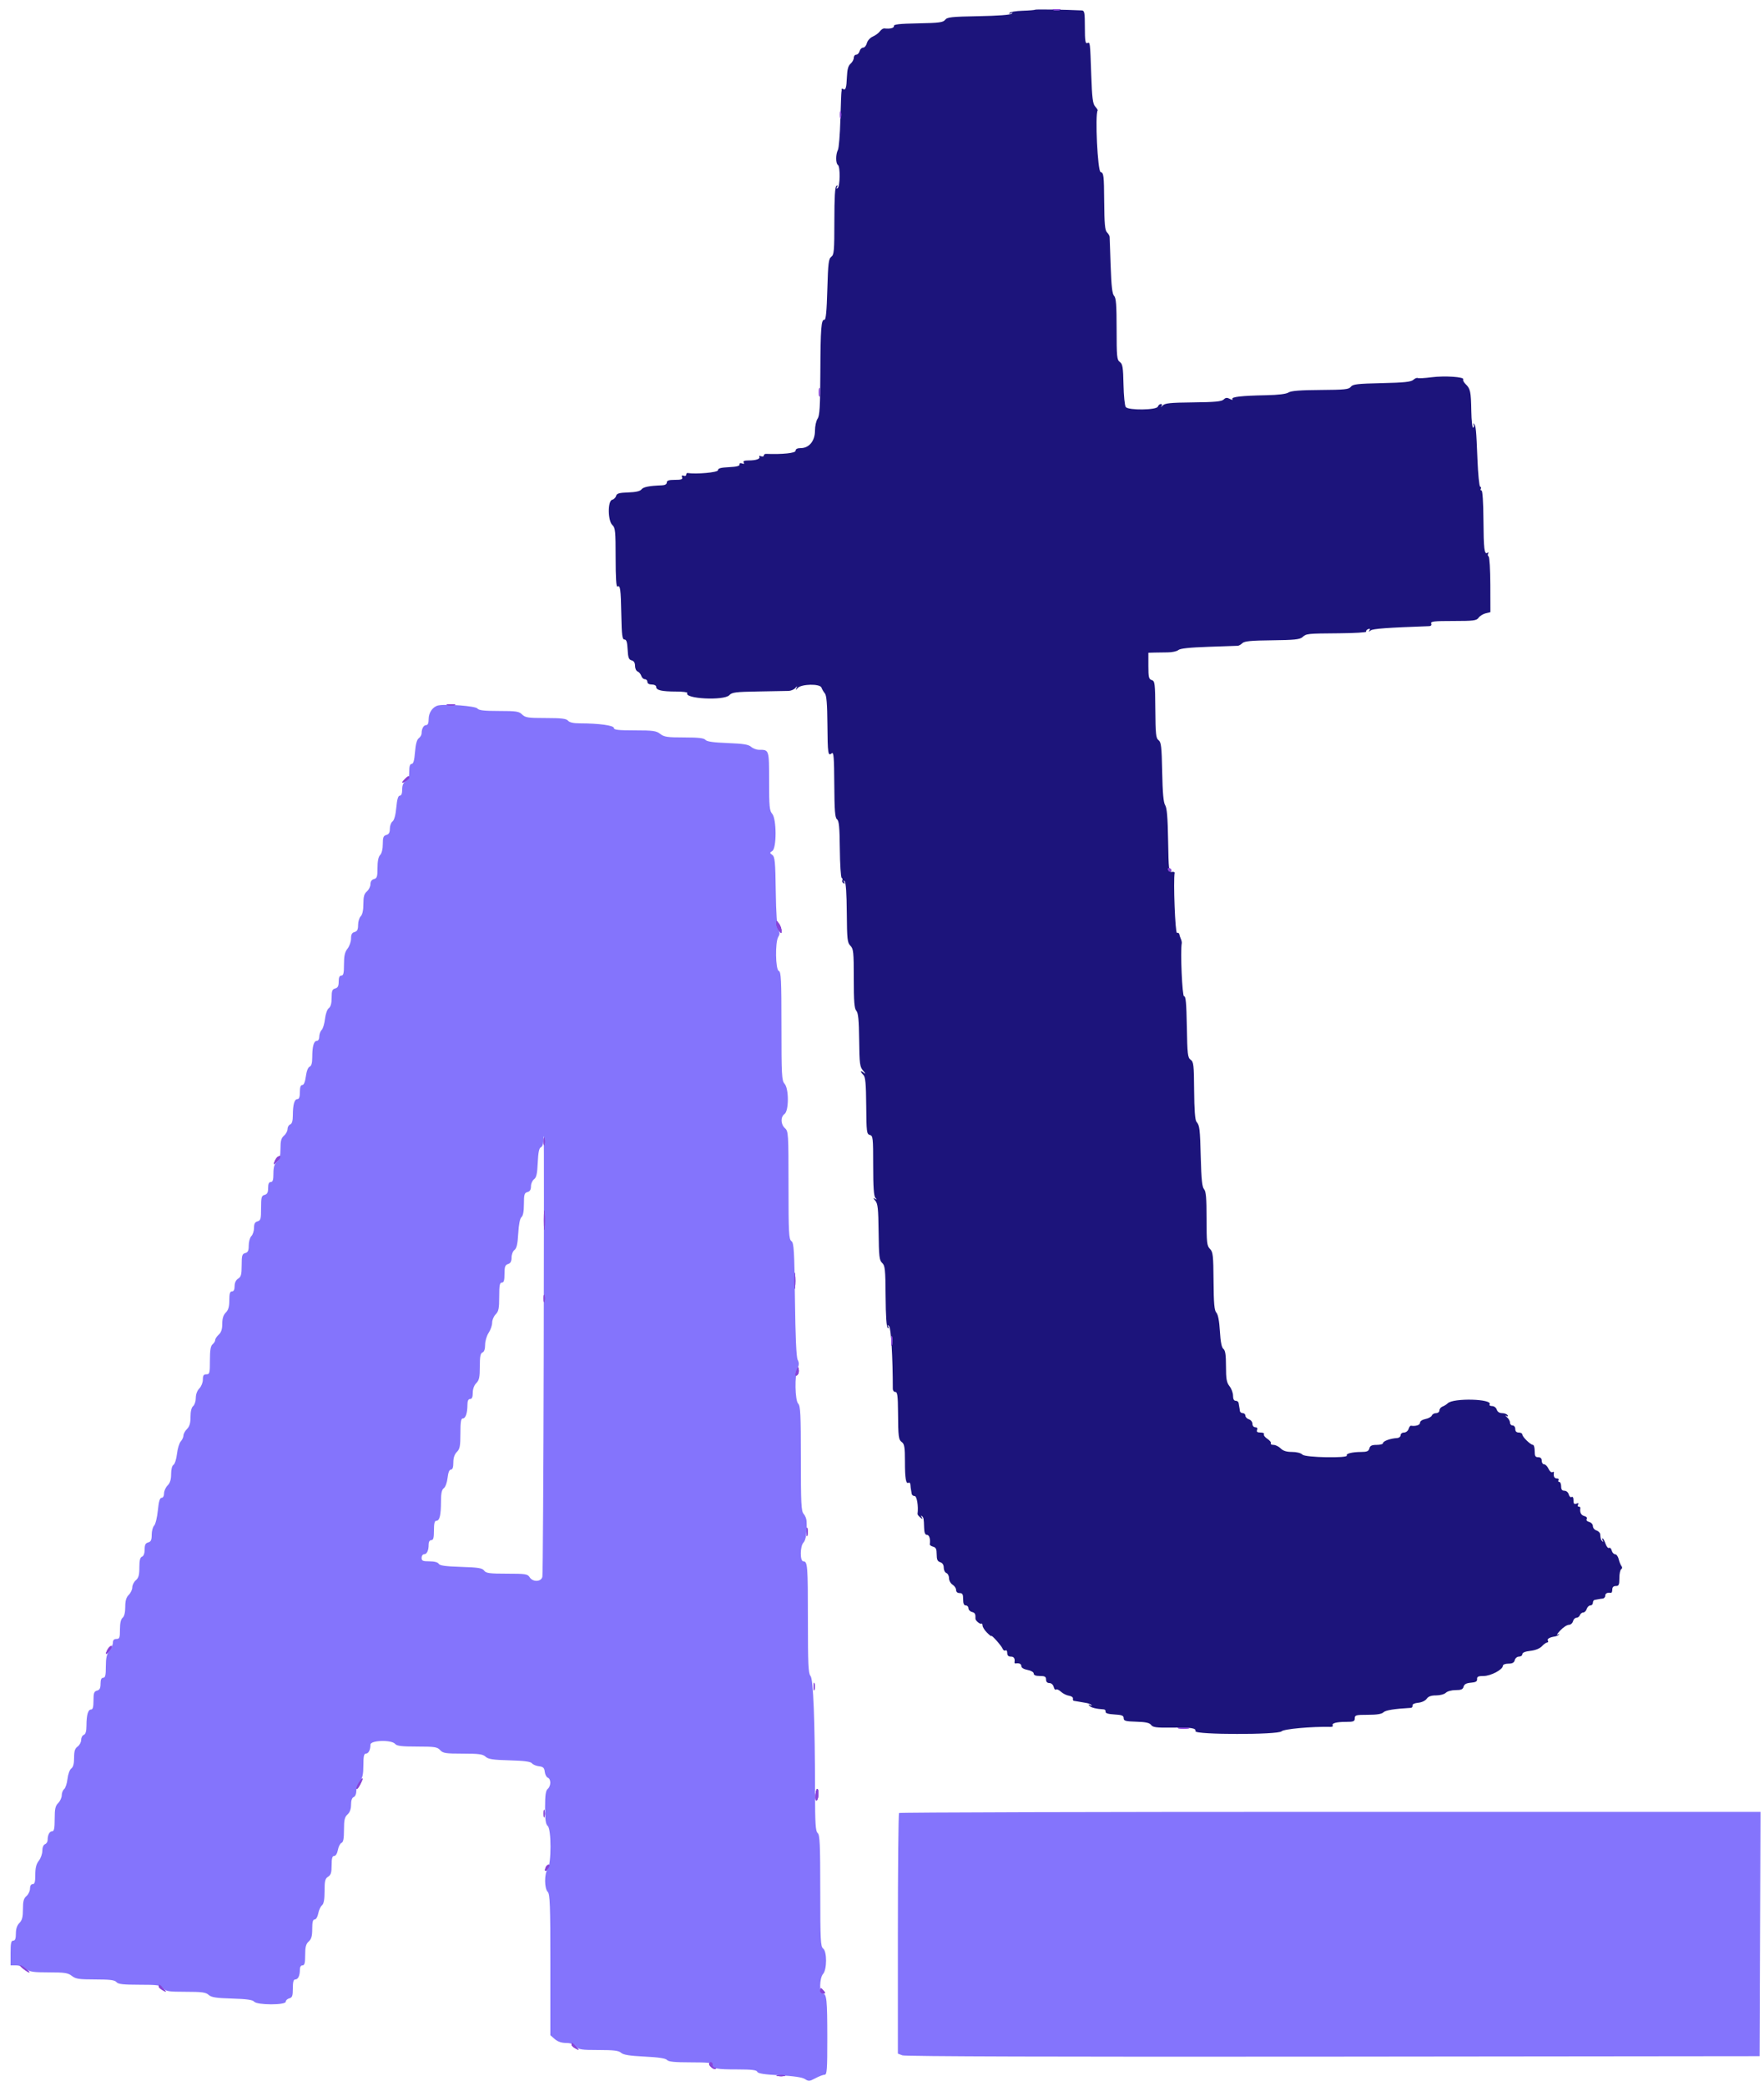 <svg id="svg" version="1.1" xmlns="http://www.w3.org/2000/svg" xmlns:xlink="http://www.w3.org/1999/xlink" width="400" height="472.993" viewBox="0, 0, 400,472.993"><g id="svgg"><path id="path0" d="M99.425 159.936 C 98.181 160.179,97.200 161.530,97.200 163.000 C 97.200 163.930,97.013 164.400,96.643 164.400 C 96.059 164.400,95.600 165.231,95.600 166.289 C 95.600 166.631,95.312 167.122,94.960 167.380 C 94.530 167.694,94.250 168.726,94.105 170.524 C 93.954 172.411,93.730 173.200,93.345 173.200 C 92.970 173.200,92.800 173.732,92.800 174.904 C 92.800 176.174,92.597 176.735,92.000 177.107 C 91.448 177.452,91.200 178.040,91.200 179.003 C 91.200 179.912,91.011 180.400,90.658 180.400 C 90.280 180.400,90.039 181.218,89.864 183.100 C 89.705 184.810,89.390 185.963,89.006 186.244 C 88.673 186.488,88.400 187.232,88.400 187.897 C 88.400 188.770,88.177 189.165,87.600 189.316 C 86.944 189.487,86.800 189.862,86.800 191.391 C 86.800 192.516,86.562 193.495,86.200 193.857 C 85.804 194.253,85.600 195.249,85.600 196.782 C 85.600 198.770,85.484 199.137,84.800 199.316 C 84.284 199.451,84.000 199.862,84.000 200.474 C 84.000 200.995,83.640 201.730,83.200 202.107 C 82.582 202.636,82.400 203.287,82.400 204.968 C 82.400 206.368,82.186 207.357,81.800 207.743 C 81.470 208.073,81.200 208.965,81.200 209.725 C 81.200 210.770,81.005 211.158,80.400 211.316 C 79.811 211.470,79.600 211.862,79.600 212.799 C 79.600 213.500,79.240 214.531,78.800 215.091 C 78.190 215.866,78.000 216.714,78.000 218.654 C 78.000 220.650,77.870 221.200,77.400 221.200 C 76.985 221.200,76.800 221.617,76.800 222.553 C 76.800 223.570,76.601 223.959,76.000 224.116 C 75.342 224.288,75.200 224.662,75.200 226.218 C 75.200 227.493,74.991 228.265,74.559 228.580 C 74.193 228.848,73.824 229.889,73.697 231.015 C 73.575 232.097,73.233 233.224,72.938 233.519 C 72.642 233.815,72.400 234.494,72.400 235.029 C 72.400 235.589,72.166 236.000,71.847 236.000 C 71.158 236.000,70.813 237.231,70.805 239.713 C 70.802 241.028,70.615 241.696,70.209 241.852 C 69.855 241.988,69.512 242.869,69.357 244.040 C 69.189 245.307,68.903 246.000,68.548 246.000 C 68.175 246.000,68.000 246.511,68.000 247.600 C 68.000 248.696,67.826 249.200,67.447 249.200 C 66.762 249.200,66.413 250.429,66.405 252.857 C 66.402 254.135,66.213 254.786,65.800 254.945 C 65.470 255.071,65.200 255.542,65.200 255.991 C 65.200 256.440,64.840 257.116,64.400 257.493 C 63.776 258.027,63.600 258.673,63.600 260.427 C 63.600 262.168,63.419 262.840,62.800 263.400 C 62.210 263.934,62.000 264.632,62.000 266.062 C 62.000 267.518,61.851 268.000,61.400 268.000 C 60.985 268.000,60.800 268.417,60.800 269.353 C 60.800 270.370,60.601 270.759,60.000 270.916 C 59.296 271.100,59.200 271.462,59.200 273.916 C 59.200 276.370,59.104 276.732,58.400 276.916 C 57.813 277.070,57.600 277.462,57.600 278.391 C 57.600 279.087,57.330 279.927,57.000 280.257 C 56.670 280.587,56.400 281.543,56.400 282.382 C 56.400 283.570,56.224 283.953,55.600 284.116 C 54.906 284.297,54.800 284.662,54.800 286.866 C 54.800 288.974,54.664 289.493,54.000 289.907 C 53.490 290.226,53.200 290.840,53.200 291.603 C 53.200 292.400,53.000 292.800,52.600 292.800 C 52.147 292.800,52.000 293.289,52.000 294.800 C 52.000 296.267,51.787 297.013,51.200 297.600 C 50.645 298.155,50.400 298.933,50.400 300.138 C 50.400 301.368,50.166 302.088,49.600 302.600 C 49.160 302.998,48.800 303.544,48.800 303.813 C 48.800 304.082,48.530 304.526,48.200 304.800 C 47.760 305.166,47.600 306.136,47.600 308.449 C 47.600 311.333,47.532 311.600,46.800 311.600 C 46.178 311.600,46.000 311.867,46.000 312.800 C 46.000 313.467,45.644 314.356,45.200 314.800 C 44.716 315.284,44.400 316.133,44.400 316.951 C 44.400 317.694,44.130 318.526,43.800 318.800 C 43.417 319.118,43.200 320.003,43.200 321.249 C 43.200 322.667,42.981 323.419,42.400 324.000 C 41.960 324.440,41.600 325.101,41.600 325.469 C 41.600 325.836,41.324 326.441,40.988 326.814 C 40.651 327.186,40.264 328.460,40.128 329.645 C 39.992 330.830,39.637 331.944,39.340 332.120 C 39.015 332.312,38.800 333.150,38.800 334.220 C 38.800 335.467,38.560 336.240,38.000 336.800 C 37.560 337.240,37.200 338.050,37.200 338.600 C 37.200 339.190,36.971 339.600,36.641 339.600 C 36.240 339.600,35.999 340.417,35.792 342.477 C 35.633 344.059,35.255 345.602,34.952 345.905 C 34.648 346.209,34.400 347.143,34.400 347.982 C 34.400 349.170,34.224 349.553,33.600 349.716 C 32.993 349.875,32.800 350.262,32.800 351.320 C 32.800 352.190,32.575 352.801,32.200 352.945 C 31.767 353.111,31.600 353.790,31.600 355.391 C 31.600 357.113,31.421 357.761,30.800 358.293 C 30.360 358.670,30.000 359.388,30.000 359.889 C 30.000 360.390,29.640 361.160,29.200 361.600 C 28.619 362.181,28.400 362.933,28.400 364.351 C 28.400 365.597,28.183 366.482,27.800 366.800 C 27.403 367.130,27.200 368.025,27.200 369.449 C 27.200 371.333,27.101 371.600,26.400 371.600 C 25.855 371.600,25.600 371.867,25.600 372.437 C 25.600 372.897,25.240 373.731,24.800 374.291 C 24.190 375.066,24.000 375.914,24.000 377.854 C 24.000 379.850,23.870 380.400,23.400 380.400 C 22.985 380.400,22.800 380.817,22.800 381.753 C 22.800 382.770,22.601 383.159,22.000 383.316 C 21.332 383.491,21.200 383.862,21.200 385.563 C 21.200 387.031,21.045 387.600,20.647 387.600 C 19.962 387.600,19.613 388.829,19.605 391.257 C 19.602 392.535,19.413 393.186,19.000 393.345 C 18.670 393.471,18.400 393.991,18.400 394.499 C 18.400 395.007,18.040 395.683,17.600 396.000 C 16.987 396.442,16.800 397.035,16.800 398.544 C 16.800 399.887,16.597 400.661,16.159 400.980 C 15.801 401.242,15.426 402.272,15.308 403.318 C 15.192 404.346,14.850 405.392,14.549 405.643 C 14.247 405.893,14.000 406.526,14.000 407.049 C 14.000 407.572,13.640 408.360,13.200 408.800 C 12.552 409.448,12.400 410.133,12.400 412.400 C 12.400 414.527,12.266 415.200,11.843 415.200 C 11.239 415.200,10.800 416.038,10.800 417.190 C 10.800 417.588,10.530 418.018,10.200 418.145 C 9.844 418.281,9.600 418.883,9.600 419.624 C 9.600 420.312,9.240 421.331,8.800 421.891 C 8.226 422.621,8.000 423.514,8.000 425.054 C 8.000 426.695,7.859 427.200,7.400 427.200 C 7.026 427.200,6.800 427.578,6.800 428.204 C 6.800 428.756,6.440 429.516,6.000 429.893 C 5.371 430.431,5.200 431.073,5.200 432.889 C 5.200 434.667,5.015 435.385,4.400 436.000 C 3.867 436.533,3.600 437.333,3.600 438.400 C 3.600 439.556,3.433 440.000,3.000 440.000 C 2.524 440.000,2.400 440.578,2.400 442.800 L 2.400 445.600 3.637 445.600 C 4.317 445.600,5.331 445.960,5.891 446.400 C 6.761 447.084,7.514 447.200,11.091 447.200 C 14.668 447.200,15.421 447.316,16.291 448.000 C 17.165 448.687,17.914 448.800,21.605 448.800 C 24.937 448.800,26.014 448.935,26.400 449.400 C 26.791 449.871,27.907 450.000,31.587 450.000 C 35.768 450.000,36.354 450.087,37.000 450.800 C 37.641 451.508,38.232 451.600,42.130 451.600 C 45.766 451.600,46.672 451.722,47.309 452.300 C 47.927 452.860,48.988 453.027,52.620 453.134 C 55.915 453.231,57.287 453.423,57.628 453.834 C 58.294 454.636,64.800 454.648,64.800 453.847 C 64.800 453.542,65.160 453.199,65.600 453.084 C 66.268 452.909,66.400 452.538,66.400 450.837 C 66.400 449.363,66.554 448.800,66.957 448.800 C 67.602 448.800,68.000 447.948,68.000 446.567 C 68.000 445.974,68.232 445.600,68.600 445.600 C 69.065 445.600,69.200 445.074,69.200 443.262 C 69.200 441.432,69.374 440.767,70.000 440.200 C 70.610 439.648,70.800 438.968,70.800 437.338 C 70.800 435.780,70.951 435.200,71.355 435.200 C 71.671 435.200,72.021 434.611,72.166 433.840 C 72.306 433.092,72.686 432.260,73.011 431.991 C 73.425 431.647,73.600 430.687,73.600 428.754 C 73.600 426.440,73.726 425.928,74.400 425.507 C 75.035 425.110,75.200 424.574,75.200 422.904 C 75.200 421.330,75.346 420.800,75.782 420.800 C 76.128 420.800,76.468 420.244,76.621 419.428 C 76.763 418.673,77.131 417.959,77.439 417.840 C 77.845 417.685,78.000 416.865,78.000 414.875 C 78.000 412.632,78.148 411.990,78.800 411.400 C 79.328 410.922,79.600 410.168,79.600 409.181 C 79.600 408.221,79.815 407.603,80.200 407.455 C 80.542 407.324,80.800 406.727,80.800 406.066 C 80.800 405.429,81.160 404.450,81.600 403.891 C 82.216 403.107,82.400 402.268,82.400 400.237 C 82.400 398.250,82.537 397.600,82.957 397.600 C 83.569 397.600,84.000 396.759,84.000 395.567 C 84.000 394.557,88.782 394.414,89.600 395.400 C 89.988 395.868,91.085 396.000,94.587 396.000 C 98.568 396.000,99.158 396.091,99.800 396.800 C 100.441 397.508,101.032 397.600,104.930 397.600 C 108.566 397.600,109.472 397.722,110.109 398.300 C 110.732 398.864,111.785 399.024,115.541 399.125 C 118.857 399.215,120.321 399.407,120.619 399.791 C 120.849 400.088,121.569 400.392,122.219 400.466 C 123.176 400.575,123.424 400.813,123.529 401.724 C 123.600 402.342,123.915 402.946,124.229 403.066 C 124.980 403.355,124.961 404.968,124.200 405.600 C 123.746 405.977,123.600 406.997,123.600 409.800 C 123.600 412.603,123.746 413.623,124.200 414.000 C 125.049 414.705,125.039 422.651,124.187 423.776 C 123.411 424.803,123.419 428.162,124.200 428.943 C 124.713 429.456,124.800 431.849,124.800 445.499 L 124.800 461.456 125.803 462.328 C 126.459 462.898,127.337 463.200,128.341 463.200 C 129.368 463.200,130.116 463.465,130.600 464.000 C 131.241 464.708,131.832 464.800,135.730 464.800 C 139.183 464.800,140.288 464.937,140.834 465.431 C 141.348 465.896,142.753 466.123,146.166 466.291 C 149.336 466.447,150.943 466.690,151.249 467.059 C 151.582 467.460,152.978 467.600,156.649 467.600 C 160.614 467.600,161.600 467.711,161.600 468.157 C 161.600 469.025,162.537 469.200,167.190 469.200 C 170.438 469.200,171.566 469.334,171.720 469.737 C 171.869 470.123,173.279 470.346,176.773 470.534 C 180.011 470.708,181.921 470.992,182.529 471.390 C 183.350 471.928,183.582 471.909,184.918 471.193 C 185.731 470.757,186.668 470.400,186.999 470.400 C 187.515 470.400,187.599 469.222,187.595 462.100 C 187.589 453.353,187.449 452.000,186.553 452.000 C 185.749 452.000,185.812 448.470,186.633 447.564 C 187.528 446.574,187.543 442.440,186.653 441.789 C 186.073 441.365,186.000 439.906,186.000 428.705 C 186.000 418.114,185.906 416.020,185.413 415.611 C 184.931 415.210,184.824 413.552,184.815 406.262 C 184.793 389.958,184.429 380.695,183.782 379.980 C 183.300 379.447,183.200 377.272,183.200 367.301 C 183.200 354.983,183.123 354.000,182.157 354.000 C 181.370 354.000,181.405 350.538,182.200 349.743 C 182.751 349.192,183.029 347.221,182.891 344.851 C 182.861 344.330,182.558 343.596,182.218 343.220 C 181.690 342.636,181.600 340.814,181.600 330.697 C 181.600 320.706,181.506 318.763,181.000 318.257 C 180.259 317.516,180.163 311.758,180.866 310.215 C 181.216 309.447,181.218 308.970,180.875 308.297 C 180.573 307.702,180.366 303.098,180.261 294.632 C 180.121 283.418,180.023 281.806,179.451 281.388 C 178.874 280.966,178.800 279.519,178.800 268.718 C 178.800 257.032,178.767 256.494,178.000 255.800 C 177.013 254.907,176.962 253.262,177.900 252.576 C 178.903 251.841,178.902 246.817,177.899 245.709 C 177.266 245.010,177.200 243.781,177.200 232.656 C 177.200 222.108,177.115 220.342,176.600 220.145 C 175.839 219.853,175.743 213.601,176.481 212.419 C 176.852 211.825,176.854 211.438,176.489 210.725 C 176.186 210.132,175.977 207.020,175.908 202.067 C 175.815 195.380,175.710 194.268,175.131 193.846 C 174.505 193.389,174.505 193.329,175.131 192.935 C 176.128 192.306,176.103 185.622,175.100 184.512 C 174.493 183.840,174.400 182.860,174.400 177.111 C 174.400 169.922,174.425 170.000,172.099 170.000 C 171.529 170.000,170.727 169.696,170.317 169.325 C 169.738 168.801,168.550 168.611,164.993 168.475 C 161.773 168.352,160.279 168.137,159.958 167.750 C 159.622 167.345,158.349 167.200,155.114 167.200 C 151.332 167.200,150.586 167.090,149.709 166.400 C 148.822 165.702,148.086 165.600,143.946 165.600 C 140.219 165.600,139.200 165.484,139.200 165.058 C 139.200 164.478,135.790 164.008,131.549 164.003 C 130.039 164.001,129.134 163.803,128.800 163.400 C 128.411 162.931,127.308 162.800,123.751 162.800 C 119.733 162.800,119.106 162.706,118.400 162.000 C 117.696 161.296,117.067 161.200,113.144 161.200 C 109.759 161.200,108.581 161.063,108.244 160.629 C 107.821 160.086,101.286 159.572,99.425 159.936 M123.294 307.100 C 123.234 334.325,123.095 357.005,122.985 357.500 C 122.722 358.682,120.810 358.749,120.093 357.600 C 119.640 356.874,119.160 356.800,114.941 356.800 C 110.982 356.800,110.212 356.696,109.779 356.104 C 109.357 355.527,108.462 355.383,104.535 355.261 C 101.028 355.152,99.717 354.970,99.480 354.557 C 99.282 354.212,98.482 354.000,97.380 354.000 C 95.867 354.000,95.600 353.880,95.600 353.200 C 95.600 352.760,95.851 352.400,96.157 352.400 C 96.802 352.400,97.200 351.548,97.200 350.167 C 97.200 349.574,97.432 349.200,97.800 349.200 C 98.261 349.200,98.400 348.689,98.400 347.000 C 98.400 345.394,98.549 344.800,98.953 344.800 C 99.688 344.800,99.988 343.544,99.995 340.444 C 99.999 338.567,100.170 337.764,100.641 337.420 C 101.000 337.157,101.374 336.127,101.493 335.076 C 101.630 333.857,101.896 333.200,102.252 333.200 C 102.625 333.200,102.800 332.688,102.800 331.600 C 102.800 330.533,103.067 329.733,103.600 329.200 C 104.275 328.525,104.400 327.867,104.400 325.000 C 104.400 322.372,104.526 321.600,104.953 321.600 C 105.584 321.600,105.987 320.400,105.995 318.500 C 105.998 317.614,106.191 317.200,106.600 317.200 C 107.019 317.200,107.200 316.778,107.200 315.800 C 107.200 314.933,107.505 314.095,108.000 313.600 C 108.656 312.944,108.800 312.267,108.800 309.843 C 108.800 307.583,108.942 306.831,109.400 306.655 C 109.786 306.507,110.001 305.886,110.003 304.913 C 110.004 304.077,110.361 302.863,110.800 302.200 C 111.237 301.540,111.596 300.505,111.597 299.900 C 111.599 299.295,111.960 298.440,112.400 298.000 C 113.067 297.333,113.200 296.667,113.200 294.000 C 113.200 291.422,113.317 290.800,113.800 290.800 C 114.252 290.800,114.400 290.314,114.400 288.827 C 114.400 287.205,114.542 286.809,115.200 286.600 C 115.771 286.419,116.000 285.995,116.000 285.117 C 116.000 284.435,116.295 283.673,116.663 283.404 C 117.154 283.045,117.374 282.075,117.514 279.666 C 117.633 277.597,117.902 276.247,118.251 275.958 C 118.609 275.660,118.800 274.632,118.800 272.998 C 118.800 270.830,118.907 270.465,119.600 270.284 C 120.154 270.139,120.400 269.738,120.400 268.982 C 120.400 268.380,120.713 267.659,121.095 267.380 C 121.633 266.987,121.825 266.128,121.939 263.606 C 122.044 261.294,122.250 260.279,122.644 260.128 C 122.950 260.010,123.200 259.394,123.200 258.757 C 123.200 258.121,123.246 257.600,123.302 257.600 C 123.358 257.600,123.354 279.875,123.294 307.100 M203.867 411.067 C 203.720 411.213,203.600 423.548,203.600 438.477 L 203.600 465.620 204.628 466.011 C 205.290 466.262,240.095 466.366,302.328 466.301 L 399.000 466.200 399.103 438.500 L 399.205 410.800 301.669 410.800 C 248.025 410.800,204.013 410.920,203.867 411.067 " stroke="none" fill="#8474fc" fill-rule="evenodd"></path><path id="path1" d="M234.733 2.200 C 234.650 2.284,233.364 2.391,231.875 2.439 C 230.387 2.488,229.058 2.706,228.923 2.925 C 228.773 3.168,228.896 3.198,229.238 3.003 C 229.628 2.781,229.678 2.814,229.400 3.111 C 229.154 3.375,226.272 3.590,221.917 3.670 C 215.758 3.783,214.766 3.890,214.317 4.493 C 213.877 5.083,212.967 5.202,208.200 5.293 C 203.978 5.374,202.625 5.523,202.700 5.900 C 202.790 6.349,201.800 6.594,200.530 6.437 C 200.272 6.405,199.822 6.701,199.530 7.096 C 199.239 7.490,198.510 8.028,197.911 8.293 C 197.298 8.563,196.711 9.216,196.568 9.786 C 196.428 10.344,196.046 10.800,195.719 10.800 C 195.392 10.800,195.031 11.160,194.916 11.600 C 194.801 12.040,194.458 12.400,194.153 12.400 C 193.849 12.400,193.600 12.720,193.600 13.111 C 193.600 13.502,193.272 14.103,192.871 14.446 C 192.346 14.896,192.116 15.726,192.047 17.412 C 191.945 19.948,191.755 20.543,191.162 20.177 C 190.952 20.047,190.806 20.089,190.837 20.270 C 190.869 20.452,190.857 20.690,190.811 20.800 C 190.765 20.910,190.653 23.758,190.562 27.130 C 190.471 30.501,190.217 33.595,189.998 34.004 C 189.483 34.965,189.485 37.081,190.000 37.400 C 190.561 37.746,190.507 42.287,189.938 42.638 C 189.633 42.827,189.586 42.746,189.800 42.400 C 190.014 42.054,189.967 41.973,189.662 42.162 C 189.339 42.361,189.200 44.742,189.200 50.080 C 189.200 56.887,189.124 57.767,188.500 58.223 C 187.895 58.665,187.773 59.670,187.600 65.667 C 187.459 70.566,187.266 72.575,186.942 72.514 C 186.213 72.377,186.058 74.384,186.018 84.547 C 185.987 92.266,185.867 94.255,185.390 94.936 C 185.065 95.399,184.800 96.630,184.800 97.671 C 184.800 99.974,183.468 101.600,181.582 101.600 C 180.798 101.600,180.400 101.802,180.400 102.200 C 180.400 102.738,177.473 103.048,173.700 102.907 C 173.425 102.897,173.200 103.068,173.200 103.287 C 173.200 103.506,172.921 103.578,172.579 103.447 C 172.238 103.316,172.057 103.368,172.177 103.563 C 172.473 104.041,171.430 104.400,169.744 104.400 C 168.784 104.400,168.442 104.545,168.642 104.868 C 168.836 105.182,168.714 105.253,168.270 105.082 C 167.863 104.926,167.646 105.015,167.705 105.314 C 167.769 105.644,166.996 105.838,165.300 105.919 C 163.436 106.008,162.800 106.186,162.800 106.619 C 162.800 107.115,157.894 107.562,155.900 107.247 C 155.735 107.221,155.600 107.399,155.600 107.643 C 155.600 107.886,155.339 107.986,155.020 107.863 C 154.633 107.715,154.515 107.833,154.663 108.220 C 154.838 108.675,154.488 108.800,153.043 108.800 C 151.671 108.800,151.200 108.953,151.200 109.400 C 151.200 109.778,150.793 110.015,150.100 110.041 C 147.201 110.148,145.879 110.410,145.459 110.964 C 145.148 111.372,144.175 111.594,142.445 111.651 C 140.398 111.719,139.854 111.874,139.708 112.431 C 139.608 112.813,139.202 113.211,138.806 113.314 C 137.764 113.587,137.818 118.112,138.875 119.068 C 139.521 119.652,139.600 120.464,139.600 126.486 C 139.600 130.923,139.738 133.162,140.003 132.998 C 140.650 132.598,140.771 133.476,140.889 139.400 C 140.981 144.062,141.101 145.000,141.600 145.000 C 142.048 145.000,142.230 145.570,142.319 147.258 C 142.416 149.106,142.580 149.554,143.219 149.721 C 143.743 149.858,144.000 150.270,144.000 150.975 C 144.000 151.553,144.263 152.126,144.585 152.250 C 144.906 152.373,145.279 152.817,145.412 153.237 C 145.545 153.657,145.912 154.000,146.227 154.000 C 146.542 154.000,146.800 154.270,146.800 154.600 C 146.800 154.973,147.178 155.200,147.800 155.200 C 148.385 155.200,148.800 155.430,148.800 155.753 C 148.800 156.498,150.062 156.788,153.324 156.795 C 154.822 156.798,155.958 156.944,155.849 157.120 C 155.031 158.445,164.210 158.915,165.392 157.609 C 165.968 156.972,166.820 156.864,171.927 156.779 C 175.157 156.726,178.250 156.668,178.800 156.651 C 179.350 156.634,180.038 156.346,180.330 156.010 C 180.787 155.483,180.824 155.481,180.600 156.000 C 180.369 156.533,180.400 156.533,180.870 156.000 C 181.697 155.064,185.947 154.981,186.272 155.895 C 186.409 156.283,186.757 156.876,187.044 157.213 C 187.421 157.655,187.582 159.603,187.621 164.212 C 187.678 170.967,187.758 171.499,188.603 170.797 C 189.042 170.433,189.143 171.663,189.182 177.845 C 189.220 183.836,189.344 185.420,189.803 185.767 C 190.253 186.107,190.389 187.555,190.438 192.507 C 190.472 195.976,190.661 198.914,190.857 199.035 C 191.053 199.156,191.117 199.410,191.000 199.600 C 190.883 199.790,190.998 200.075,191.255 200.234 C 191.572 200.430,191.620 200.341,191.403 199.962 C 191.177 199.565,191.212 199.518,191.525 199.804 C 191.811 200.064,191.986 202.594,192.019 206.939 C 192.066 212.993,192.148 213.748,192.835 214.435 C 193.527 215.127,193.600 215.836,193.600 221.869 C 193.600 227.107,193.723 228.673,194.175 229.173 C 194.614 229.657,194.767 231.229,194.821 235.804 C 194.887 241.294,194.965 241.883,195.746 242.788 C 196.294 243.422,196.349 243.584,195.900 243.239 C 195.051 242.588,194.973 242.916,195.784 243.727 C 196.242 244.185,196.379 245.686,196.420 250.718 C 196.468 256.666,196.526 257.140,197.236 257.325 C 197.950 257.512,198.000 257.966,198.000 264.283 C 198.000 269.135,198.141 271.192,198.500 271.579 C 198.906 272.017,198.888 272.056,198.400 271.790 C 197.946 271.542,197.966 271.652,198.479 272.239 C 199.048 272.891,199.169 274.036,199.231 279.341 C 199.296 284.901,199.394 285.749,200.038 286.350 C 200.690 286.957,200.777 287.794,200.819 293.913 C 200.849 298.325,201.020 300.889,201.295 301.059 C 201.570 301.228,201.608 301.122,201.403 300.762 C 201.148 300.315,201.190 300.299,201.606 300.685 C 202.052 301.098,202.448 307.771,202.450 314.900 C 202.450 315.285,202.709 315.600,203.025 315.600 C 203.489 315.600,203.606 316.469,203.633 320.100 C 203.676 325.906,203.744 326.424,204.538 327.004 C 205.074 327.396,205.200 328.214,205.200 331.311 C 205.200 335.261,205.424 336.556,206.042 336.174 C 206.239 336.052,206.421 336.278,206.446 336.676 C 206.472 337.074,206.534 337.580,206.585 337.800 C 206.636 338.020,206.706 338.425,206.739 338.700 C 206.773 338.975,207.070 339.200,207.400 339.200 C 207.916 339.200,208.291 341.512,208.060 343.262 C 208.041 343.406,208.324 343.766,208.690 344.062 C 209.258 344.522,209.304 344.514,209.013 344.000 C 208.809 343.642,208.819 343.535,209.036 343.733 C 209.457 344.119,209.483 344.254,209.550 346.400 C 209.585 347.533,209.775 348.000,210.200 348.000 C 210.722 348.000,211.030 349.032,210.836 350.134 C 210.804 350.318,211.142 350.564,211.589 350.681 C 212.225 350.848,212.400 351.223,212.400 352.420 C 212.400 353.595,212.584 354.005,213.200 354.200 C 213.715 354.363,214.000 354.805,214.000 355.440 C 214.000 355.982,214.270 356.529,214.600 356.655 C 214.930 356.782,215.200 357.315,215.200 357.839 C 215.200 358.364,215.560 359.018,216.000 359.293 C 216.440 359.568,216.800 360.109,216.800 360.496 C 216.800 360.933,217.103 361.200,217.600 361.200 C 218.248 361.200,218.400 361.467,218.400 362.600 C 218.400 363.578,218.581 364.000,219.000 364.000 C 219.330 364.000,219.600 364.287,219.600 364.637 C 219.600 364.988,219.960 365.369,220.400 365.484 C 221.093 365.665,221.235 365.939,221.192 367.008 C 221.175 367.422,222.208 368.311,222.500 368.134 C 222.665 368.035,222.800 368.225,222.800 368.558 C 222.800 368.891,223.250 369.614,223.800 370.164 C 224.350 370.714,224.800 371.063,224.800 370.940 C 224.800 370.559,227.095 373.149,227.352 373.819 C 227.485 374.167,227.776 374.339,227.997 374.202 C 228.219 374.065,228.400 374.323,228.400 374.776 C 228.400 375.333,228.659 375.600,229.200 375.600 C 229.916 375.600,230.187 376.016,230.047 376.900 C 230.021 377.065,230.135 377.179,230.300 377.153 C 231.118 377.023,231.600 377.257,231.600 377.782 C 231.600 378.130,232.162 378.469,233.000 378.626 C 233.802 378.777,234.400 379.126,234.400 379.445 C 234.400 379.813,234.872 380.000,235.800 380.000 C 236.933 380.000,237.200 380.152,237.200 380.800 C 237.200 381.317,237.467 381.600,237.953 381.600 C 238.394 381.600,238.803 381.967,238.937 382.483 C 239.064 382.968,239.297 383.236,239.454 383.079 C 239.612 382.921,240.114 383.139,240.570 383.561 C 241.027 383.984,241.850 384.395,242.400 384.474 C 242.950 384.554,243.355 384.840,243.300 385.109 C 243.245 385.379,243.335 385.613,243.500 385.630 C 243.665 385.646,244.160 385.729,244.600 385.814 C 245.040 385.900,245.800 386.032,246.290 386.108 C 246.779 386.184,247.319 386.400,247.490 386.587 C 247.660 386.775,247.530 386.783,247.200 386.605 C 246.747 386.362,246.708 386.401,247.041 386.762 C 247.426 387.181,248.631 387.480,250.300 387.572 C 250.575 387.588,250.755 387.825,250.700 388.100 C 250.632 388.438,251.282 388.639,252.700 388.721 C 254.409 388.819,254.800 388.976,254.800 389.560 C 254.800 390.177,255.206 390.291,257.673 390.363 C 259.800 390.425,260.670 390.616,261.024 391.101 C 261.418 391.640,262.232 391.746,265.651 391.703 C 270.187 391.645,271.231 391.803,271.092 392.524 C 270.936 393.330,289.792 393.351,290.597 392.546 C 291.133 392.009,297.349 391.445,301.709 391.537 C 302.098 391.545,302.324 391.401,302.211 391.218 C 301.898 390.711,303.047 390.400,305.233 390.400 C 306.933 390.400,307.200 390.292,307.200 389.600 C 307.200 388.872,307.467 388.800,310.171 388.800 C 312.209 388.800,313.322 388.621,313.712 388.230 C 314.183 387.759,316.141 387.443,319.900 387.228 C 320.175 387.213,320.355 386.975,320.300 386.700 C 320.239 386.396,320.741 386.149,321.585 386.068 C 322.381 385.993,323.198 385.610,323.507 385.168 C 323.886 384.628,324.521 384.400,325.651 384.400 C 326.545 384.400,327.523 384.134,327.857 383.800 C 328.192 383.466,329.169 383.200,330.066 383.200 C 331.324 383.200,331.719 383.030,331.878 382.422 C 332.025 381.863,332.493 381.609,333.541 381.522 C 334.644 381.430,334.986 381.229,334.944 380.700 C 334.900 380.146,335.207 380.000,336.417 380.000 C 338.037 380.000,340.754 378.569,340.783 377.700 C 340.793 377.411,341.323 377.200,342.037 377.200 C 342.938 377.200,343.332 376.983,343.484 376.400 C 343.600 375.957,344.030 375.600,344.447 375.600 C 344.861 375.600,345.200 375.353,345.200 375.052 C 345.200 374.698,345.847 374.431,347.027 374.298 C 348.172 374.169,349.149 373.776,349.643 373.246 C 350.076 372.781,350.615 372.400,350.839 372.400 C 351.064 372.400,351.135 372.219,350.998 371.997 C 350.751 371.597,351.367 371.222,352.557 371.047 C 352.898 370.997,353.317 370.802,353.488 370.614 C 353.660 370.426,353.530 370.426,353.200 370.615 C 352.870 370.804,353.139 370.383,353.799 369.679 C 354.458 368.976,355.330 368.400,355.736 368.400 C 356.142 368.400,356.569 368.040,356.684 367.600 C 356.799 367.160,357.148 366.800,357.459 366.800 C 357.770 366.800,358.129 366.530,358.255 366.200 C 358.382 365.870,358.724 365.600,359.016 365.600 C 359.307 365.600,359.660 365.240,359.800 364.800 C 359.940 364.360,360.312 364.000,360.627 364.000 C 360.942 364.000,361.200 363.730,361.200 363.400 C 361.200 363.070,361.380 362.778,361.600 362.750 C 361.820 362.723,362.180 362.655,362.400 362.600 C 362.620 362.545,363.070 362.478,363.400 362.450 C 363.730 362.423,364.000 362.130,364.000 361.800 C 364.000 361.259,364.475 361.022,365.300 361.153 C 365.465 361.179,365.600 360.840,365.600 360.400 C 365.600 359.867,365.867 359.600,366.400 359.600 C 367.080 359.600,367.200 359.333,367.200 357.824 C 367.200 356.847,367.389 355.931,367.619 355.788 C 367.877 355.629,367.899 355.350,367.675 355.064 C 367.474 354.809,367.192 354.105,367.048 353.500 C 366.903 352.895,366.539 352.400,366.239 352.400 C 365.939 352.400,365.594 352.022,365.474 351.560 C 365.353 351.098,365.079 350.827,364.866 350.959 C 364.653 351.091,364.290 350.659,364.060 350.000 C 363.830 349.340,363.532 348.800,363.397 348.800 C 363.263 348.800,363.282 349.025,363.441 349.300 C 363.608 349.590,363.576 349.660,363.364 349.467 C 363.005 349.138,362.949 348.958,362.850 347.827 C 362.822 347.512,362.440 347.140,362.000 347.000 C 361.560 346.860,361.200 346.419,361.200 346.020 C 361.200 345.618,360.824 345.195,360.360 345.074 C 359.863 344.944,359.634 344.668,359.800 344.400 C 359.966 344.132,359.737 343.856,359.240 343.726 C 358.504 343.534,358.195 342.898,358.353 341.900 C 358.379 341.735,358.209 341.600,357.976 341.600 C 357.743 341.600,357.683 341.389,357.842 341.132 C 358.036 340.817,357.913 340.748,357.466 340.919 C 356.953 341.116,356.800 340.943,356.800 340.164 C 356.800 339.549,356.633 339.256,356.373 339.417 C 356.138 339.562,355.847 339.303,355.726 338.840 C 355.601 338.362,355.182 338.000,354.753 338.000 C 354.216 338.000,354.000 337.713,354.000 337.000 C 354.000 336.450,353.809 336.000,353.576 336.000 C 353.343 336.000,353.264 335.820,353.400 335.600 C 353.536 335.380,353.367 335.200,353.024 335.200 C 352.453 335.200,352.215 334.720,352.363 333.870 C 352.394 333.689,352.236 333.654,352.012 333.793 C 351.787 333.932,351.394 333.585,351.137 333.023 C 350.881 332.460,350.430 332.000,350.136 332.000 C 349.841 332.000,349.600 331.640,349.600 331.200 C 349.600 330.667,349.333 330.400,348.800 330.400 C 348.152 330.400,348.000 330.133,348.000 329.000 C 348.000 328.230,347.829 327.600,347.621 327.600 C 347.070 327.600,345.200 325.788,345.200 325.254 C 345.200 325.004,344.840 324.800,344.400 324.800 C 343.867 324.800,343.600 324.533,343.600 324.000 C 343.600 323.556,343.333 323.200,343.000 323.200 C 342.670 323.200,342.400 322.905,342.400 322.544 C 342.400 322.183,342.085 321.630,341.700 321.314 C 341.315 320.999,341.253 320.872,341.562 321.032 C 341.931 321.224,342.026 321.165,341.838 320.862 C 341.681 320.608,341.126 320.400,340.603 320.400 C 340.005 320.400,339.560 320.104,339.400 319.600 C 339.258 319.153,338.795 318.800,338.349 318.800 C 337.911 318.800,337.656 318.633,337.782 318.429 C 338.565 317.162,329.549 316.918,328.280 318.171 C 328.016 318.432,327.485 318.764,327.100 318.910 C 326.715 319.056,326.400 319.451,326.400 319.787 C 326.400 320.124,326.059 320.400,325.643 320.400 C 325.226 320.400,324.792 320.644,324.677 320.943 C 324.563 321.242,323.913 321.597,323.234 321.733 C 322.503 321.879,322.000 322.228,322.000 322.590 C 322.000 323.109,321.045 323.415,319.924 323.255 C 319.773 323.234,319.536 323.573,319.397 324.008 C 319.259 324.444,318.798 324.800,318.373 324.800 C 317.948 324.800,317.600 325.070,317.600 325.400 C 317.600 325.730,317.240 326.023,316.800 326.050 C 315.224 326.148,313.600 326.746,313.600 327.227 C 313.600 327.432,312.953 327.600,312.163 327.600 C 311.062 327.600,310.676 327.787,310.516 328.400 C 310.350 329.036,309.968 329.201,308.653 329.205 C 306.645 329.212,305.141 329.580,305.401 330.002 C 305.807 330.658,296.022 330.479,295.361 329.818 C 294.990 329.447,294.036 329.200,292.971 329.200 C 291.733 329.200,290.959 328.959,290.400 328.400 C 289.960 327.960,289.229 327.600,288.776 327.600 C 288.323 327.600,288.052 327.440,288.173 327.244 C 288.294 327.048,287.939 326.590,287.384 326.226 C 286.829 325.862,286.481 325.393,286.611 325.182 C 286.741 324.972,286.392 324.800,285.836 324.800 C 285.102 324.800,284.888 324.636,285.055 324.200 C 285.201 323.820,285.050 323.600,284.643 323.600 C 284.274 323.600,284.000 323.270,284.000 322.827 C 284.000 322.402,283.640 321.940,283.200 321.800 C 282.760 321.660,282.400 321.288,282.400 320.973 C 282.400 320.658,282.130 320.400,281.800 320.400 C 281.470 320.400,281.179 320.175,281.154 319.900 C 281.128 319.625,281.066 319.220,281.015 319.000 C 280.964 318.780,280.894 318.375,280.861 318.100 C 280.827 317.825,280.530 317.600,280.200 317.600 C 279.806 317.600,279.600 317.206,279.600 316.454 C 279.600 315.824,279.240 314.850,278.800 314.291 C 278.139 313.450,278.000 312.668,278.000 309.781 C 278.000 307.195,277.849 306.173,277.418 305.844 C 277.019 305.540,276.769 304.280,276.622 301.836 C 276.483 299.516,276.203 298.045,275.819 297.621 C 275.355 297.109,275.219 295.579,275.180 290.450 C 275.135 284.602,275.051 283.851,274.365 283.165 C 273.679 282.479,273.600 281.774,273.600 276.331 C 273.600 271.627,273.471 270.121,273.027 269.630 C 272.597 269.155,272.412 267.403,272.286 262.599 C 272.108 255.814,272.035 255.206,271.297 254.317 C 270.988 253.944,270.813 251.563,270.780 247.275 C 270.736 241.450,270.656 240.744,269.988 240.277 C 269.322 239.810,269.233 239.042,269.123 232.778 C 269.029 227.460,268.881 225.824,268.500 225.900 C 268.076 225.985,267.626 215.693,267.973 213.840 C 268.010 213.642,267.911 213.192,267.754 212.840 C 267.597 212.488,267.445 212.020,267.416 211.800 C 267.387 211.580,267.147 211.445,266.882 211.500 C 266.485 211.582,266.033 199.818,266.359 197.881 C 266.388 197.706,266.095 197.616,265.706 197.681 C 265.057 197.790,264.990 197.223,264.879 190.600 C 264.792 185.369,264.610 183.172,264.214 182.567 C 263.824 181.971,263.630 179.821,263.534 175.034 C 263.419 169.275,263.304 168.264,262.716 167.835 C 262.124 167.403,262.026 166.470,261.980 160.883 C 261.932 154.908,261.872 154.413,261.164 154.189 C 260.502 153.979,260.400 153.548,260.400 150.973 L 260.400 148.000 261.700 147.959 C 262.415 147.936,263.810 147.916,264.800 147.913 C 265.790 147.910,266.870 147.673,267.200 147.386 C 267.612 147.028,269.741 146.798,274.000 146.653 C 277.410 146.537,280.412 146.432,280.671 146.421 C 280.931 146.409,281.403 146.139,281.722 145.821 C 282.170 145.372,283.685 145.227,288.450 145.176 C 293.427 145.122,294.737 144.988,295.319 144.475 C 296.257 143.649,296.331 143.641,303.703 143.583 C 307.170 143.556,309.916 143.387,309.805 143.209 C 309.695 143.030,309.883 142.777,310.223 142.646 C 310.643 142.485,310.746 142.568,310.544 142.905 C 310.314 143.287,310.378 143.294,310.823 142.937 C 311.310 142.546,314.560 142.309,324.077 141.971 C 324.496 141.956,324.671 141.728,324.534 141.373 C 324.350 140.894,325.166 140.800,329.535 140.800 C 334.145 140.800,334.816 140.714,335.277 140.065 C 335.565 139.660,336.287 139.209,336.881 139.062 L 337.962 138.794 337.944 132.598 C 337.934 129.190,337.760 126.299,337.557 126.173 C 337.353 126.048,337.308 125.749,337.455 125.511 C 337.606 125.267,337.539 125.190,337.304 125.336 C 336.576 125.786,336.429 124.587,336.380 117.804 C 336.351 113.818,336.178 111.200,335.942 111.200 C 335.728 111.200,335.655 111.035,335.779 110.834 C 335.903 110.633,335.838 110.408,335.634 110.334 C 335.430 110.260,335.156 107.500,335.025 104.200 C 334.753 97.307,334.675 96.530,334.211 96.108 C 334.024 95.939,333.994 96.013,334.142 96.272 C 334.291 96.532,334.252 96.844,334.056 96.966 C 333.857 97.089,333.668 95.409,333.629 93.174 C 333.553 88.756,333.421 88.140,332.327 87.076 C 331.917 86.678,331.676 86.201,331.791 86.015 C 332.137 85.455,327.584 85.152,324.600 85.537 C 323.060 85.736,321.654 85.814,321.475 85.710 C 321.296 85.607,320.846 85.793,320.475 86.124 C 319.948 86.594,318.373 86.759,313.312 86.871 C 307.774 86.994,306.748 87.116,306.312 87.697 C 305.869 88.286,304.932 88.384,299.400 88.420 C 294.814 88.449,292.765 88.611,292.171 88.993 C 291.644 89.332,289.828 89.556,287.171 89.609 C 281.499 89.724,279.146 89.989,279.448 90.477 C 279.597 90.718,279.367 90.704,278.876 90.441 C 278.243 90.102,277.922 90.135,277.475 90.583 C 277.022 91.035,275.496 91.179,270.570 91.233 C 265.237 91.291,264.148 91.406,263.623 91.970 C 263.280 92.337,263.157 92.404,263.349 92.119 C 263.569 91.792,263.527 91.600,263.236 91.600 C 262.983 91.600,262.671 91.870,262.545 92.200 C 262.241 92.990,255.923 93.071,255.277 92.293 C 255.046 92.014,254.814 89.719,254.762 87.193 C 254.681 83.261,254.562 82.525,253.934 82.077 C 253.270 81.605,253.200 80.890,253.200 74.606 C 253.200 69.143,253.079 67.536,252.633 67.090 C 252.214 66.671,252.011 64.919,251.854 60.362 C 251.737 56.973,251.632 53.988,251.621 53.729 C 251.609 53.469,251.337 52.994,251.015 52.672 C 250.554 52.211,250.419 50.719,250.380 45.659 C 250.334 39.703,250.275 39.214,249.565 38.989 C 248.893 38.776,248.284 26.015,248.900 25.042 C 248.955 24.955,248.701 24.550,248.334 24.142 C 247.795 23.541,247.627 22.186,247.446 17.000 C 247.179 9.335,247.202 9.514,246.533 9.770 C 246.112 9.932,246.000 9.179,246.000 6.187 C 246.000 2.860,245.915 2.396,245.300 2.365 C 241.729 2.187,234.853 2.080,234.733 2.200 " stroke="none" fill="#1c147b" fill-rule="evenodd"></path><path id="path2" d="M238.900 2.276 C 239.285 2.376,239.915 2.376,240.300 2.276 C 240.685 2.175,240.370 2.093,239.600 2.093 C 238.830 2.093,238.515 2.175,238.900 2.276 M190.493 26.000 C 190.493 26.770,190.575 27.085,190.676 26.700 C 190.776 26.315,190.776 25.685,190.676 25.300 C 190.575 24.915,190.493 25.230,190.493 26.000 M185.701 89.000 C 185.705 89.880,185.787 90.193,185.883 89.695 C 185.979 89.198,185.975 88.478,185.875 88.095 C 185.775 87.713,185.696 88.120,185.701 89.000 M101.505 159.883 C 102.002 159.979,102.722 159.975,103.105 159.875 C 103.487 159.775,103.080 159.696,102.200 159.701 C 101.320 159.705,101.007 159.787,101.505 159.883 M91.829 176.629 C 90.964 177.493,91.041 177.706,92.000 177.107 C 92.440 176.832,92.800 176.471,92.800 176.304 C 92.800 175.843,92.521 175.936,91.829 176.629 M264.860 197.180 C 264.948 197.444,265.150 197.647,265.310 197.630 C 265.788 197.581,265.696 197.032,265.180 196.860 C 264.916 196.772,264.772 196.916,264.860 197.180 M176.025 209.400 C 176.025 209.840,176.290 210.549,176.613 210.976 C 177.192 211.743,177.200 211.742,177.200 210.953 C 177.200 210.513,176.936 209.804,176.613 209.376 C 176.033 208.610,176.025 208.611,176.025 209.400 M123.293 258.800 C 123.293 259.570,123.375 259.885,123.476 259.500 C 123.576 259.115,123.576 258.485,123.476 258.100 C 123.375 257.715,123.293 258.030,123.293 258.800 M62.959 262.322 C 62.730 262.475,62.411 262.960,62.250 263.400 C 61.980 264.144,62.022 264.137,62.857 263.311 C 63.730 262.448,63.801 261.761,62.959 262.322 M123.342 276.600 C 123.341 278.580,123.408 279.440,123.492 278.512 C 123.576 277.584,123.577 275.964,123.495 274.912 C 123.412 273.860,123.343 274.620,123.342 276.600 M180.134 290.400 C 180.134 292.050,180.205 292.725,180.291 291.900 C 180.378 291.075,180.378 289.725,180.291 288.900 C 180.205 288.075,180.134 288.750,180.134 290.400 M123.293 294.400 C 123.293 295.170,123.375 295.485,123.476 295.100 C 123.576 294.715,123.576 294.085,123.476 293.700 C 123.375 293.315,123.293 293.630,123.293 294.400 M202.109 304.000 C 202.109 304.990,202.187 305.395,202.282 304.900 C 202.378 304.405,202.378 303.595,202.282 303.100 C 202.187 302.605,202.109 303.010,202.109 304.000 M180.688 310.533 C 180.242 311.666,180.315 312.245,180.838 311.722 C 181.078 311.482,181.208 310.951,181.126 310.542 C 180.982 309.826,180.966 309.826,180.688 310.533 M182.901 347.400 C 182.905 348.280,182.987 348.593,183.083 348.095 C 183.179 347.598,183.175 346.878,183.075 346.495 C 182.975 346.113,182.896 346.520,182.901 347.400 M24.382 374.034 C 23.747 375.221,24.069 375.297,24.919 374.161 C 25.314 373.632,25.455 373.200,25.233 373.200 C 25.010 373.200,24.627 373.575,24.382 374.034 M184.493 382.400 C 184.493 383.170,184.575 383.485,184.676 383.100 C 184.776 382.715,184.776 382.085,184.676 381.700 C 184.575 381.315,184.493 381.630,184.493 382.400 M267.300 391.887 C 267.905 391.978,268.895 391.978,269.500 391.887 C 270.105 391.795,269.610 391.720,268.400 391.720 C 267.190 391.720,266.695 391.795,267.300 391.887 M81.372 404.187 C 81.016 404.730,80.787 405.343,80.862 405.549 C 80.938 405.755,81.311 405.310,81.692 404.562 C 82.497 402.976,82.309 402.757,81.372 404.187 M184.898 407.025 C 184.836 407.899,184.952 408.353,185.198 408.201 C 185.661 407.915,185.751 405.600,185.300 405.601 C 185.135 405.601,184.954 406.242,184.898 407.025 M123.293 411.200 C 123.293 411.970,123.375 412.285,123.476 411.900 C 123.576 411.515,123.576 410.885,123.476 410.500 C 123.375 410.115,123.293 410.430,123.293 411.200 M123.738 423.417 C 123.378 424.355,123.767 424.466,124.319 423.582 C 124.628 423.087,124.654 422.800,124.391 422.800 C 124.162 422.800,123.868 423.078,123.738 423.417 M5.309 446.400 C 5.869 446.840,6.457 447.200,6.617 447.200 C 6.777 447.200,6.450 446.840,5.891 446.400 C 5.331 445.960,4.743 445.600,4.583 445.600 C 4.423 445.600,4.750 445.960,5.309 446.400 M36.000 450.386 C 36.000 450.598,36.405 450.984,36.900 451.244 C 37.795 451.714,37.796 451.712,37.038 450.858 C 36.191 449.905,36.000 449.818,36.000 450.386 M186.000 451.400 C 186.000 451.730,186.292 452.000,186.649 452.000 C 187.180 452.000,187.208 451.891,186.800 451.400 C 186.526 451.070,186.234 450.800,186.151 450.800 C 186.068 450.800,186.000 451.070,186.000 451.400 M129.600 463.586 C 129.600 463.798,130.005 464.184,130.500 464.444 C 131.395 464.914,131.396 464.912,130.638 464.058 C 129.791 463.105,129.600 463.018,129.600 463.586 M160.800 467.951 C 160.800 468.472,161.979 469.355,162.276 469.057 C 162.418 468.916,162.323 468.800,162.067 468.800 C 161.810 468.800,161.600 468.530,161.600 468.200 C 161.600 467.870,161.420 467.600,161.200 467.600 C 160.980 467.600,160.800 467.758,160.800 467.951 M176.305 470.683 C 176.802 470.779,177.522 470.775,177.905 470.675 C 178.287 470.575,177.880 470.496,177.000 470.501 C 176.120 470.505,175.807 470.587,176.305 470.683 " stroke="none" fill="#8844d8" fill-rule="evenodd"></path><path id="path3" d="M238.900 2.276 C 239.285 2.376,239.915 2.376,240.300 2.276 C 240.685 2.175,240.370 2.093,239.600 2.093 C 238.830 2.093,238.515 2.175,238.900 2.276 M190.493 26.000 C 190.493 26.770,190.575 27.085,190.676 26.700 C 190.776 26.315,190.776 25.685,190.676 25.300 C 190.575 24.915,190.493 25.230,190.493 26.000 M185.701 89.000 C 185.705 89.880,185.787 90.193,185.883 89.695 C 185.979 89.198,185.975 88.478,185.875 88.095 C 185.775 87.713,185.696 88.120,185.701 89.000 M101.505 159.883 C 102.002 159.979,102.722 159.975,103.105 159.875 C 103.487 159.775,103.080 159.696,102.200 159.701 C 101.320 159.705,101.007 159.787,101.505 159.883 M91.829 176.629 C 90.964 177.493,91.041 177.706,92.000 177.107 C 92.440 176.832,92.800 176.471,92.800 176.304 C 92.800 175.843,92.521 175.936,91.829 176.629 M264.860 197.180 C 264.948 197.444,265.150 197.647,265.310 197.630 C 265.788 197.581,265.696 197.032,265.180 196.860 C 264.916 196.772,264.772 196.916,264.860 197.180 M176.025 209.400 C 176.025 209.840,176.290 210.549,176.613 210.976 C 177.192 211.743,177.200 211.742,177.200 210.953 C 177.200 210.513,176.936 209.804,176.613 209.376 C 176.033 208.610,176.025 208.611,176.025 209.400 M123.293 258.800 C 123.293 259.570,123.375 259.885,123.476 259.500 C 123.576 259.115,123.576 258.485,123.476 258.100 C 123.375 257.715,123.293 258.030,123.293 258.800 M62.959 262.322 C 62.730 262.475,62.411 262.960,62.250 263.400 C 61.980 264.144,62.022 264.137,62.857 263.311 C 63.730 262.448,63.801 261.761,62.959 262.322 M123.342 276.600 C 123.341 278.580,123.408 279.440,123.492 278.512 C 123.576 277.584,123.577 275.964,123.495 274.912 C 123.412 273.860,123.343 274.620,123.342 276.600 M180.134 290.400 C 180.134 292.050,180.205 292.725,180.291 291.900 C 180.378 291.075,180.378 289.725,180.291 288.900 C 180.205 288.075,180.134 288.750,180.134 290.400 M123.293 294.400 C 123.293 295.170,123.375 295.485,123.476 295.100 C 123.576 294.715,123.576 294.085,123.476 293.700 C 123.375 293.315,123.293 293.630,123.293 294.400 M202.109 304.000 C 202.109 304.990,202.187 305.395,202.282 304.900 C 202.378 304.405,202.378 303.595,202.282 303.100 C 202.187 302.605,202.109 303.010,202.109 304.000 M180.688 310.533 C 180.242 311.666,180.315 312.245,180.838 311.722 C 181.078 311.482,181.208 310.951,181.126 310.542 C 180.982 309.826,180.966 309.826,180.688 310.533 M182.901 347.400 C 182.905 348.280,182.987 348.593,183.083 348.095 C 183.179 347.598,183.175 346.878,183.075 346.495 C 182.975 346.113,182.896 346.520,182.901 347.400 M24.382 374.034 C 23.747 375.221,24.069 375.297,24.919 374.161 C 25.314 373.632,25.455 373.200,25.233 373.200 C 25.010 373.200,24.627 373.575,24.382 374.034 M184.493 382.400 C 184.493 383.170,184.575 383.485,184.676 383.100 C 184.776 382.715,184.776 382.085,184.676 381.700 C 184.575 381.315,184.493 381.630,184.493 382.400 M267.300 391.887 C 267.905 391.978,268.895 391.978,269.500 391.887 C 270.105 391.795,269.610 391.720,268.400 391.720 C 267.190 391.720,266.695 391.795,267.300 391.887 M81.372 404.187 C 81.016 404.730,80.787 405.343,80.862 405.549 C 80.938 405.755,81.311 405.310,81.692 404.562 C 82.497 402.976,82.309 402.757,81.372 404.187 M184.898 407.025 C 184.836 407.899,184.952 408.353,185.198 408.201 C 185.661 407.915,185.751 405.600,185.300 405.601 C 185.135 405.601,184.954 406.242,184.898 407.025 M123.293 411.200 C 123.293 411.970,123.375 412.285,123.476 411.900 C 123.576 411.515,123.576 410.885,123.476 410.500 C 123.375 410.115,123.293 410.430,123.293 411.200 M123.738 423.417 C 123.378 424.355,123.767 424.466,124.319 423.582 C 124.628 423.087,124.654 422.800,124.391 422.800 C 124.162 422.800,123.868 423.078,123.738 423.417 M5.309 446.400 C 5.869 446.840,6.457 447.200,6.617 447.200 C 6.777 447.200,6.450 446.840,5.891 446.400 C 5.331 445.960,4.743 445.600,4.583 445.600 C 4.423 445.600,4.750 445.960,5.309 446.400 M36.000 450.386 C 36.000 450.598,36.405 450.984,36.900 451.244 C 37.795 451.714,37.796 451.712,37.038 450.858 C 36.191 449.905,36.000 449.818,36.000 450.386 M186.000 451.400 C 186.000 451.730,186.292 452.000,186.649 452.000 C 187.180 452.000,187.208 451.891,186.800 451.400 C 186.526 451.070,186.234 450.800,186.151 450.800 C 186.068 450.800,186.000 451.070,186.000 451.400 M129.600 463.586 C 129.600 463.798,130.005 464.184,130.500 464.444 C 131.395 464.914,131.396 464.912,130.638 464.058 C 129.791 463.105,129.600 463.018,129.600 463.586 M160.800 467.951 C 160.800 468.472,161.979 469.355,162.276 469.057 C 162.418 468.916,162.323 468.800,162.067 468.800 C 161.810 468.800,161.600 468.530,161.600 468.200 C 161.600 467.870,161.420 467.600,161.200 467.600 C 160.980 467.600,160.800 467.758,160.800 467.951 M176.305 470.683 C 176.802 470.779,177.522 470.775,177.905 470.675 C 178.287 470.575,177.880 470.496,177.000 470.501 C 176.120 470.505,175.807 470.587,176.305 470.683 " stroke="none" fill="#8844d8" fill-rule="evenodd"></path><path id="path4" d="M238.900 2.276 C 239.285 2.376,239.915 2.376,240.300 2.276 C 240.685 2.175,240.370 2.093,239.600 2.093 C 238.830 2.093,238.515 2.175,238.900 2.276 M190.493 26.000 C 190.493 26.770,190.575 27.085,190.676 26.700 C 190.776 26.315,190.776 25.685,190.676 25.300 C 190.575 24.915,190.493 25.230,190.493 26.000 M185.701 89.000 C 185.705 89.880,185.787 90.193,185.883 89.695 C 185.979 89.198,185.975 88.478,185.875 88.095 C 185.775 87.713,185.696 88.120,185.701 89.000 M101.505 159.883 C 102.002 159.979,102.722 159.975,103.105 159.875 C 103.487 159.775,103.080 159.696,102.200 159.701 C 101.320 159.705,101.007 159.787,101.505 159.883 M91.829 176.629 C 90.964 177.493,91.041 177.706,92.000 177.107 C 92.440 176.832,92.800 176.471,92.800 176.304 C 92.800 175.843,92.521 175.936,91.829 176.629 M264.860 197.180 C 264.948 197.444,265.150 197.647,265.310 197.630 C 265.788 197.581,265.696 197.032,265.180 196.860 C 264.916 196.772,264.772 196.916,264.860 197.180 M176.025 209.400 C 176.025 209.840,176.290 210.549,176.613 210.976 C 177.192 211.743,177.200 211.742,177.200 210.953 C 177.200 210.513,176.936 209.804,176.613 209.376 C 176.033 208.610,176.025 208.611,176.025 209.400 M123.293 258.800 C 123.293 259.570,123.375 259.885,123.476 259.500 C 123.576 259.115,123.576 258.485,123.476 258.100 C 123.375 257.715,123.293 258.030,123.293 258.800 M62.959 262.322 C 62.730 262.475,62.411 262.960,62.250 263.400 C 61.980 264.144,62.022 264.137,62.857 263.311 C 63.730 262.448,63.801 261.761,62.959 262.322 M123.342 276.600 C 123.341 278.580,123.408 279.440,123.492 278.512 C 123.576 277.584,123.577 275.964,123.495 274.912 C 123.412 273.860,123.343 274.620,123.342 276.600 M180.134 290.400 C 180.134 292.050,180.205 292.725,180.291 291.900 C 180.378 291.075,180.378 289.725,180.291 288.900 C 180.205 288.075,180.134 288.750,180.134 290.400 M123.293 294.400 C 123.293 295.170,123.375 295.485,123.476 295.100 C 123.576 294.715,123.576 294.085,123.476 293.700 C 123.375 293.315,123.293 293.630,123.293 294.400 M202.109 304.000 C 202.109 304.990,202.187 305.395,202.282 304.900 C 202.378 304.405,202.378 303.595,202.282 303.100 C 202.187 302.605,202.109 303.010,202.109 304.000 M180.688 310.533 C 180.242 311.666,180.315 312.245,180.838 311.722 C 181.078 311.482,181.208 310.951,181.126 310.542 C 180.982 309.826,180.966 309.826,180.688 310.533 M182.901 347.400 C 182.905 348.280,182.987 348.593,183.083 348.095 C 183.179 347.598,183.175 346.878,183.075 346.495 C 182.975 346.113,182.896 346.520,182.901 347.400 M24.382 374.034 C 23.747 375.221,24.069 375.297,24.919 374.161 C 25.314 373.632,25.455 373.200,25.233 373.200 C 25.010 373.200,24.627 373.575,24.382 374.034 M184.493 382.400 C 184.493 383.170,184.575 383.485,184.676 383.100 C 184.776 382.715,184.776 382.085,184.676 381.700 C 184.575 381.315,184.493 381.630,184.493 382.400 M267.300 391.887 C 267.905 391.978,268.895 391.978,269.500 391.887 C 270.105 391.795,269.610 391.720,268.400 391.720 C 267.190 391.720,266.695 391.795,267.300 391.887 M81.372 404.187 C 81.016 404.730,80.787 405.343,80.862 405.549 C 80.938 405.755,81.311 405.310,81.692 404.562 C 82.497 402.976,82.309 402.757,81.372 404.187 M184.898 407.025 C 184.836 407.899,184.952 408.353,185.198 408.201 C 185.661 407.915,185.751 405.600,185.300 405.601 C 185.135 405.601,184.954 406.242,184.898 407.025 M123.293 411.200 C 123.293 411.970,123.375 412.285,123.476 411.900 C 123.576 411.515,123.576 410.885,123.476 410.500 C 123.375 410.115,123.293 410.430,123.293 411.200 M123.738 423.417 C 123.378 424.355,123.767 424.466,124.319 423.582 C 124.628 423.087,124.654 422.800,124.391 422.800 C 124.162 422.800,123.868 423.078,123.738 423.417 M5.309 446.400 C 5.869 446.840,6.457 447.200,6.617 447.200 C 6.777 447.200,6.450 446.840,5.891 446.400 C 5.331 445.960,4.743 445.600,4.583 445.600 C 4.423 445.600,4.750 445.960,5.309 446.400 M36.000 450.386 C 36.000 450.598,36.405 450.984,36.900 451.244 C 37.795 451.714,37.796 451.712,37.038 450.858 C 36.191 449.905,36.000 449.818,36.000 450.386 M186.000 451.400 C 186.000 451.730,186.292 452.000,186.649 452.000 C 187.180 452.000,187.208 451.891,186.800 451.400 C 186.526 451.070,186.234 450.800,186.151 450.800 C 186.068 450.800,186.000 451.070,186.000 451.400 M129.600 463.586 C 129.600 463.798,130.005 464.184,130.500 464.444 C 131.395 464.914,131.396 464.912,130.638 464.058 C 129.791 463.105,129.600 463.018,129.600 463.586 M160.800 467.951 C 160.800 468.472,161.979 469.355,162.276 469.057 C 162.418 468.916,162.323 468.800,162.067 468.800 C 161.810 468.800,161.600 468.530,161.600 468.200 C 161.600 467.870,161.420 467.600,161.200 467.600 C 160.980 467.600,160.800 467.758,160.800 467.951 M176.305 470.683 C 176.802 470.779,177.522 470.775,177.905 470.675 C 178.287 470.575,177.880 470.496,177.000 470.501 C 176.120 470.505,175.807 470.587,176.305 470.683 " stroke="none" fill="#8844d8" fill-rule="evenodd"></path></g></svg>